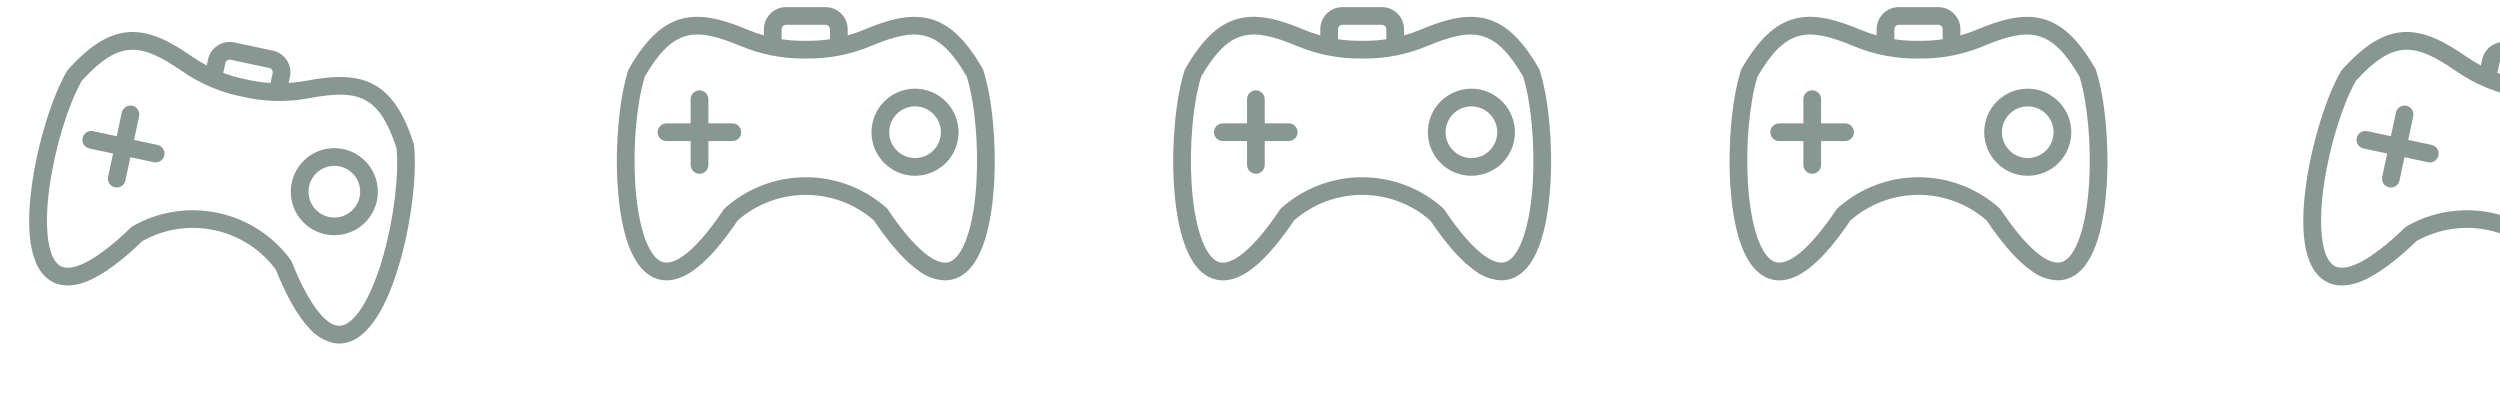 <?xml version="1.0" encoding="UTF-8" standalone="no"?><svg width='191' height='30' viewBox='0 0 191 30' fill='none' xmlns='http://www.w3.org/2000/svg'>
<path fill-rule='evenodd' clip-rule='evenodd' d='M12.555 11.874C12.518 12.05 12.412 12.203 12.261 12.301C12.111 12.398 11.928 12.432 11.752 12.395L9.96 12.012L9.578 13.805C9.493 14.163 9.138 14.388 8.778 14.311C8.418 14.235 8.185 13.884 8.254 13.522L8.637 11.73L6.844 11.347C6.665 11.313 6.507 11.209 6.407 11.057C6.306 10.905 6.27 10.719 6.308 10.541C6.346 10.363 6.455 10.208 6.608 10.111C6.762 10.013 6.949 9.982 7.126 10.024L8.919 10.406L9.301 8.614C9.335 8.435 9.44 8.277 9.591 8.177C9.743 8.076 9.929 8.041 10.107 8.079C10.285 8.117 10.441 8.225 10.538 8.379C10.635 8.533 10.667 8.719 10.625 8.896L10.242 10.689L12.034 11.071C12.4 11.149 12.633 11.509 12.555 11.874ZM25.133 16.576L25.133 16.576C24.621 16.467 24.173 16.159 23.888 15.719C23.603 15.28 23.505 14.746 23.614 14.234C23.723 13.722 24.031 13.274 24.471 12.989C24.91 12.704 25.444 12.606 25.956 12.715C26.468 12.824 26.916 13.133 27.201 13.572C27.486 14.011 27.584 14.546 27.475 15.058C27.365 15.569 27.057 16.017 26.618 16.301C26.179 16.586 25.645 16.685 25.133 16.576L25.133 16.576ZM26.239 11.392C25.376 11.207 24.475 11.373 23.734 11.853C22.993 12.332 22.473 13.087 22.289 13.95C22.105 14.813 22.27 15.714 22.75 16.454C23.23 17.195 23.985 17.715 24.848 17.899C25.711 18.084 26.612 17.918 27.352 17.438C28.093 16.958 28.612 16.203 28.797 15.34C28.98 14.477 28.813 13.577 28.333 12.837C27.854 12.097 27.1 11.577 26.238 11.392L26.239 11.392ZM29.308 19.455C30.095 16.635 30.488 13.376 30.295 11.313C28.965 7.268 27.377 6.798 23.606 7.504C21.933 7.819 20.214 7.782 18.556 7.396C16.885 7.072 15.301 6.403 13.902 5.433C10.748 3.25 9.106 3.031 6.241 6.181C5.222 7.986 4.252 11.121 3.819 14.016C3.349 17.168 3.606 19.552 4.49 20.24C5.396 20.944 7.404 19.902 10.001 17.381L10.001 17.381C10.039 17.344 10.082 17.311 10.128 17.285C12.107 16.153 14.434 15.791 16.663 16.267C18.893 16.742 20.869 18.023 22.214 19.864C22.245 19.907 22.27 19.954 22.29 20.003C23.457 22.925 24.674 24.645 25.704 24.865L25.704 24.865C25.852 24.898 26.007 24.898 26.155 24.863C27.243 24.596 28.45 22.523 29.308 19.455L29.308 19.455ZM17.217 4.825C17.258 4.644 17.436 4.528 17.618 4.565L20.567 5.194C20.749 5.235 20.864 5.413 20.828 5.595L20.669 6.34C20.056 6.303 19.448 6.214 18.85 6.075L18.826 6.07L18.826 6.07C18.223 5.953 17.632 5.785 17.058 5.57L17.216 4.825L17.217 4.825ZM31.605 10.966C30.809 8.512 29.837 7.104 28.457 6.404C26.959 5.644 25.121 5.845 23.356 6.175L23.356 6.175C22.926 6.254 22.491 6.308 22.054 6.337L22.152 5.878C22.245 5.439 22.16 4.981 21.916 4.605C21.672 4.229 21.289 3.965 20.85 3.87L17.901 3.241C17.462 3.148 17.005 3.233 16.628 3.477C16.252 3.721 15.987 4.104 15.893 4.542L15.795 5.001C15.408 4.796 15.034 4.569 14.673 4.32C13.197 3.299 11.601 2.365 9.923 2.447C8.377 2.524 6.917 3.413 5.187 5.329C5.155 5.365 5.127 5.404 5.103 5.445C3.994 7.373 2.941 10.738 2.481 13.818C2.079 16.505 1.957 19.986 3.659 21.309C4.205 21.734 5.18 22.106 6.721 21.465C7.888 20.98 9.288 19.953 10.884 18.412C12.556 17.479 14.51 17.185 16.382 17.585C18.254 17.984 19.918 19.05 21.064 20.584C21.892 22.642 22.751 24.152 23.618 25.07L23.618 25.071C24.09 25.621 24.72 26.013 25.422 26.192C25.771 26.267 26.132 26.263 26.478 26.178C28.571 25.665 29.88 22.437 30.61 19.82C31.448 16.82 31.858 13.318 31.634 11.106L31.634 11.106C31.63 11.058 31.62 11.011 31.605 10.966Z' fill='#062418' fill-opacity='0.47'/>
<path fill-rule='evenodd' clip-rule='evenodd' d='M56.629 10.102C56.629 10.281 56.558 10.454 56.431 10.581C56.304 10.707 56.132 10.779 55.952 10.778H54.12V12.611C54.112 12.979 53.812 13.274 53.443 13.274C53.075 13.274 52.775 12.979 52.767 12.611V10.778H50.933C50.751 10.782 50.575 10.713 50.445 10.585C50.315 10.458 50.242 10.284 50.242 10.102C50.242 9.92 50.315 9.745 50.445 9.618C50.575 9.491 50.751 9.421 50.933 9.425H52.766L52.766 7.593C52.762 7.41 52.831 7.234 52.959 7.104C53.086 6.974 53.261 6.901 53.443 6.901C53.625 6.901 53.799 6.974 53.927 7.104C54.054 7.234 54.123 7.41 54.12 7.593V9.425H55.952C56.326 9.425 56.629 9.728 56.629 10.102ZM69.911 12.075V12.076C69.387 12.076 68.885 11.868 68.515 11.497C68.144 11.127 67.936 10.625 67.936 10.102C67.936 9.578 68.144 9.076 68.515 8.706C68.885 8.336 69.387 8.128 69.91 8.128C70.434 8.128 70.936 8.336 71.306 8.706C71.677 9.076 71.885 9.578 71.884 10.102C71.884 10.625 71.676 11.127 71.306 11.497C70.936 11.867 70.434 12.075 69.911 12.076V12.075ZM69.911 6.775C69.028 6.774 68.182 7.124 67.557 7.748C66.933 8.372 66.582 9.218 66.582 10.101C66.581 10.983 66.931 11.83 67.555 12.454C68.179 13.078 69.026 13.429 69.908 13.429C70.791 13.429 71.637 13.079 72.261 12.455C72.885 11.831 73.236 10.985 73.236 10.102C73.235 9.22 72.884 8.374 72.26 7.751C71.637 7.127 70.791 6.776 69.909 6.775L69.911 6.775ZM74.595 14.02C74.776 11.098 74.481 7.829 73.861 5.851C71.716 2.173 70.065 2.044 66.524 3.522C64.954 4.179 63.265 4.502 61.563 4.47C59.862 4.501 58.172 4.178 56.602 3.522C53.062 2.044 51.41 2.173 49.265 5.851C48.646 7.83 48.351 11.098 48.532 14.02C48.73 17.2 49.479 19.478 50.487 19.966C51.52 20.466 53.267 19.028 55.28 16.02V16.02C55.31 15.976 55.345 15.935 55.384 15.9C57.084 14.38 59.283 13.54 61.563 13.54C63.843 13.54 66.043 14.38 67.742 15.9C67.782 15.936 67.816 15.976 67.846 16.02C69.597 18.634 71.146 20.063 72.199 20.063V20.062C72.351 20.064 72.502 20.032 72.64 19.966C73.648 19.478 74.396 17.2 74.595 14.02L74.595 14.02ZM59.717 2.235C59.719 2.049 59.869 1.899 60.055 1.897H63.071C63.257 1.899 63.407 2.049 63.409 2.235V2.997C62.802 3.088 62.189 3.128 61.575 3.117H61.55H61.55C60.937 3.128 60.323 3.088 59.716 2.997V2.235H59.717ZM75.069 5.238C73.779 3.004 72.535 1.831 71.04 1.434C69.416 1.003 67.66 1.583 66.003 2.274H66.003C65.598 2.442 65.184 2.585 64.763 2.704V2.235C64.763 1.786 64.584 1.356 64.267 1.039C63.95 0.722 63.52 0.544 63.071 0.543H60.055C59.607 0.544 59.177 0.722 58.86 1.039C58.542 1.356 58.364 1.786 58.364 2.235V2.704C57.942 2.585 57.528 2.44 57.124 2.272C55.467 1.581 53.711 1.001 52.087 1.432C50.592 1.83 49.349 3.003 48.057 5.238C48.033 5.28 48.014 5.324 47.999 5.369C47.317 7.487 46.989 10.996 47.182 14.105C47.35 16.817 47.957 20.247 49.897 21.185C50.52 21.487 51.551 21.648 52.924 20.699C53.964 19.981 55.12 18.684 56.359 16.844C57.8 15.583 59.649 14.888 61.563 14.888C63.478 14.888 65.327 15.583 66.767 16.844C68.007 18.684 69.162 19.981 70.202 20.699H70.202C70.778 21.139 71.476 21.391 72.201 21.419C72.557 21.42 72.909 21.34 73.231 21.185C75.17 20.246 75.776 16.817 75.944 14.105C76.138 10.996 75.808 7.486 75.127 5.369H75.127C75.113 5.324 75.094 5.28 75.069 5.238Z' fill='#062418' fill-opacity='0.47'/>
<path fill-rule='evenodd' clip-rule='evenodd' d='M99.135 10.102C99.135 10.281 99.063 10.454 98.936 10.581C98.809 10.707 98.637 10.779 98.458 10.778H96.626V12.611C96.618 12.979 96.317 13.274 95.949 13.274C95.581 13.274 95.28 12.979 95.272 12.611V10.778H93.439C93.257 10.782 93.081 10.713 92.951 10.585C92.821 10.458 92.747 10.284 92.747 10.102C92.747 9.92 92.821 9.745 92.951 9.618C93.081 9.491 93.257 9.421 93.439 9.425H95.272L95.272 7.593C95.268 7.41 95.337 7.234 95.465 7.104C95.592 6.974 95.766 6.901 95.948 6.901C96.13 6.901 96.305 6.974 96.432 7.104C96.56 7.234 96.629 7.41 96.625 7.593V9.425H98.458C98.831 9.425 99.135 9.728 99.135 10.102ZM112.416 12.075V12.076C111.893 12.076 111.39 11.868 111.02 11.497C110.65 11.127 110.442 10.625 110.442 10.102C110.442 9.578 110.65 9.076 111.02 8.706C111.39 8.336 111.892 8.128 112.416 8.128C112.94 8.128 113.442 8.336 113.812 8.706C114.182 9.076 114.39 9.578 114.39 10.102C114.389 10.625 114.181 11.127 113.811 11.497C113.441 11.867 112.94 12.075 112.416 12.076V12.075ZM112.416 6.775C111.534 6.774 110.687 7.124 110.063 7.748C109.439 8.372 109.087 9.218 109.087 10.101C109.087 10.983 109.437 11.83 110.061 12.454C110.685 13.078 111.531 13.429 112.414 13.429C113.296 13.429 114.143 13.079 114.767 12.455C115.391 11.831 115.742 10.985 115.742 10.102C115.741 9.22 115.39 8.374 114.766 7.751C114.142 7.127 113.297 6.776 112.415 6.775L112.416 6.775ZM117.101 14.02C117.282 11.098 116.986 7.829 116.367 5.851C114.222 2.173 112.57 2.044 109.03 3.522C107.46 4.179 105.77 4.502 104.069 4.47C102.367 4.501 100.678 4.178 99.108 3.522C95.567 2.044 93.916 2.173 91.771 5.851C91.151 7.83 90.857 11.098 91.038 14.02C91.236 17.2 91.984 19.478 92.993 19.966C94.025 20.466 95.772 19.028 97.786 16.02V16.02C97.815 15.976 97.85 15.935 97.889 15.9C99.589 14.38 101.789 13.54 104.069 13.54C106.348 13.54 108.548 14.38 110.248 15.9C110.287 15.936 110.322 15.976 110.351 16.02C112.102 18.634 113.651 20.063 114.705 20.063V20.062C114.857 20.064 115.007 20.032 115.145 19.966C116.154 19.478 116.901 17.2 117.101 14.02L117.101 14.02ZM102.222 2.235C102.225 2.049 102.375 1.899 102.561 1.897H105.576C105.762 1.899 105.912 2.049 105.915 2.235V2.997C105.308 3.088 104.694 3.128 104.081 3.117H104.056H104.056C103.442 3.128 102.829 3.088 102.222 2.997V2.235H102.222ZM117.575 5.238C116.285 3.004 115.041 1.831 113.545 1.434C111.921 1.003 110.166 1.583 108.508 2.274H108.509C108.104 2.442 107.69 2.585 107.269 2.704V2.235C107.268 1.786 107.09 1.356 106.772 1.039C106.455 0.722 106.025 0.544 105.577 0.543H102.561C102.113 0.544 101.683 0.722 101.365 1.039C101.048 1.356 100.87 1.786 100.869 2.235V2.704C100.448 2.585 100.034 2.44 99.629 2.272C97.973 1.581 96.217 1.001 94.593 1.432C93.097 1.83 91.854 3.003 90.563 5.238C90.539 5.28 90.52 5.324 90.505 5.369C89.823 7.487 89.495 10.996 89.688 14.105C89.856 16.817 90.463 20.247 92.403 21.185C93.026 21.487 94.057 21.648 95.43 20.699C96.47 19.981 97.626 18.684 98.865 16.844C100.305 15.583 102.155 14.888 104.069 14.888C105.983 14.888 107.833 15.583 109.273 16.844C110.512 18.684 111.668 19.981 112.708 20.699H112.708C113.284 21.139 113.982 21.391 114.706 21.419C115.063 21.42 115.415 21.34 115.736 21.185C117.675 20.246 118.282 16.817 118.45 14.105C118.644 10.996 118.314 7.486 117.633 5.369H117.633C117.619 5.324 117.599 5.28 117.575 5.238Z' fill='#062418' fill-opacity='0.47'/>
<path fill-rule='evenodd' clip-rule='evenodd' d='M141.64 10.102C141.64 10.281 141.569 10.454 141.442 10.581C141.315 10.707 141.143 10.779 140.963 10.778H139.131V12.611C139.123 12.979 138.823 13.274 138.455 13.274C138.087 13.274 137.786 12.979 137.778 12.611V10.778H135.944C135.762 10.782 135.586 10.713 135.456 10.585C135.326 10.458 135.253 10.284 135.253 10.102C135.253 9.92 135.326 9.745 135.456 9.618C135.586 9.491 135.762 9.421 135.944 9.425H137.777L137.777 7.593C137.773 7.41 137.843 7.234 137.97 7.104C138.097 6.974 138.272 6.901 138.454 6.901C138.636 6.901 138.81 6.974 138.938 7.104C139.065 7.234 139.135 7.41 139.131 7.593V9.425H140.963C141.337 9.425 141.64 9.728 141.64 10.102ZM154.922 12.075V12.076C154.398 12.076 153.896 11.868 153.526 11.497C153.156 11.127 152.948 10.625 152.948 10.102C152.947 9.578 153.156 9.076 153.526 8.706C153.896 8.336 154.398 8.128 154.922 8.128C155.445 8.128 155.947 8.336 156.317 8.706C156.688 9.076 156.896 9.578 156.895 10.102C156.895 10.625 156.687 11.127 156.317 11.497C155.947 11.867 155.445 12.075 154.922 12.076V12.075ZM154.922 6.775C154.039 6.774 153.193 7.124 152.568 7.748C151.944 8.372 151.593 9.218 151.593 10.101C151.592 10.983 151.943 11.83 152.567 12.454C153.191 13.078 154.037 13.429 154.919 13.429C155.802 13.429 156.648 13.079 157.272 12.455C157.896 11.831 158.247 10.985 158.247 10.102C158.246 9.22 157.895 8.374 157.272 7.751C156.648 7.127 155.803 6.776 154.921 6.775L154.922 6.775ZM159.606 14.02C159.787 11.098 159.492 7.829 158.872 5.851C156.728 2.173 155.076 2.044 151.535 3.522C149.965 4.179 148.276 4.502 146.574 4.47C144.873 4.501 143.183 4.178 141.613 3.522C138.073 2.044 136.422 2.173 134.276 5.851C133.657 7.83 133.363 11.098 133.543 14.02C133.741 17.2 134.49 19.478 135.498 19.966C136.531 20.466 138.278 19.028 140.291 16.02V16.02C140.321 15.976 140.356 15.935 140.395 15.9C142.095 14.38 144.295 13.54 146.574 13.54C148.854 13.54 151.054 14.38 152.753 15.9C152.793 15.936 152.827 15.976 152.857 16.02C154.608 18.634 156.157 20.063 157.21 20.063V20.062C157.363 20.064 157.513 20.032 157.651 19.966C158.659 19.478 159.407 17.2 159.606 14.02L159.606 14.02ZM144.728 2.235C144.73 2.049 144.881 1.899 145.066 1.897H148.082C148.268 1.899 148.418 2.049 148.42 2.235V2.997C147.814 3.088 147.2 3.128 146.586 3.117H146.562H146.561C145.948 3.128 145.334 3.088 144.728 2.997V2.235H144.728ZM160.081 5.238C158.79 3.004 157.546 1.831 156.051 1.434C154.427 1.003 152.671 1.583 151.014 2.274H151.014C150.61 2.442 150.196 2.585 149.774 2.704V2.235C149.774 1.786 149.595 1.356 149.278 1.039C148.961 0.722 148.531 0.544 148.082 0.543H145.067C144.618 0.544 144.188 0.722 143.871 1.039C143.554 1.356 143.375 1.786 143.375 2.235V2.704C142.953 2.585 142.539 2.44 142.135 2.272C140.478 1.581 138.723 1.001 137.098 1.432C135.603 1.83 134.36 3.003 133.068 5.238C133.045 5.28 133.025 5.324 133.01 5.369C132.328 7.487 132 10.996 132.193 14.105C132.361 16.817 132.968 20.247 134.909 21.185C135.532 21.487 136.562 21.648 137.935 20.699C138.976 19.981 140.131 18.684 141.37 16.844C142.811 15.583 144.66 14.888 146.575 14.888C148.489 14.888 150.338 15.583 151.779 16.844C153.018 18.684 154.173 19.981 155.213 20.699H155.213C155.79 21.139 156.487 21.391 157.212 21.419C157.568 21.42 157.921 21.34 158.242 21.185C160.181 20.246 160.788 16.817 160.955 14.105C161.149 10.996 160.819 7.486 160.138 5.369H160.138C160.124 5.324 160.105 5.28 160.081 5.238Z' fill='#062418' fill-opacity='0.47'/>
<path fill-rule='evenodd' clip-rule='evenodd' d='M186.299 11.874C186.261 12.05 186.155 12.203 186.005 12.301C185.854 12.398 185.671 12.432 185.495 12.395L183.704 12.012L183.321 13.805C183.237 14.163 182.881 14.388 182.521 14.311C182.161 14.235 181.929 13.884 181.997 13.522L182.38 11.73L180.587 11.347C180.408 11.313 180.251 11.209 180.15 11.057C180.049 10.905 180.014 10.719 180.052 10.541C180.09 10.363 180.198 10.208 180.352 10.111C180.506 10.013 180.692 9.982 180.869 10.024L182.662 10.406L183.044 8.614C183.078 8.435 183.183 8.277 183.335 8.177C183.486 8.076 183.672 8.041 183.85 8.079C184.029 8.117 184.184 8.225 184.281 8.379C184.379 8.533 184.41 8.719 184.368 8.896L183.986 10.689L185.778 11.071C186.143 11.149 186.377 11.509 186.299 11.874ZM198.876 16.576L198.876 16.576C198.364 16.467 197.916 16.159 197.631 15.719C197.346 15.28 197.248 14.746 197.357 14.234C197.466 13.722 197.774 13.274 198.214 12.989C198.653 12.704 199.187 12.606 199.7 12.715C200.212 12.824 200.659 13.133 200.944 13.572C201.229 14.011 201.327 14.546 201.218 15.058C201.108 15.569 200.8 16.017 200.361 16.301C199.922 16.586 199.388 16.685 198.876 16.576L198.876 16.576ZM199.982 11.392C199.119 11.207 198.218 11.373 197.477 11.853C196.737 12.332 196.217 13.087 196.032 13.95C195.848 14.813 196.014 15.714 196.494 16.454C196.974 17.195 197.728 17.715 198.591 17.899C199.454 18.084 200.355 17.918 201.095 17.438C201.836 16.958 202.356 16.203 202.54 15.34C202.723 14.477 202.556 13.577 202.077 12.837C201.597 12.097 200.843 11.577 199.981 11.392L199.982 11.392ZM203.052 19.455C203.838 16.635 204.232 13.376 204.038 11.313C202.708 7.268 201.12 6.798 197.349 7.504C195.677 7.819 193.957 7.782 192.299 7.396C190.629 7.072 189.044 6.403 187.645 5.433C184.491 3.25 182.849 3.031 179.984 6.181C178.965 7.986 177.995 11.121 177.562 14.016C177.092 17.168 177.349 19.552 178.233 20.24C179.139 20.944 181.147 19.902 183.744 17.381L183.744 17.381C183.783 17.344 183.825 17.311 183.871 17.285C185.85 16.153 188.177 15.791 190.406 16.267C192.636 16.742 194.612 18.023 195.957 19.864C195.988 19.907 196.014 19.954 196.033 20.003C197.2 22.925 198.417 24.645 199.447 24.865L199.447 24.865C199.596 24.898 199.75 24.898 199.898 24.863C200.986 24.596 202.193 22.523 203.051 19.455L203.052 19.455ZM190.96 4.825C191.001 4.644 191.179 4.528 191.362 4.565L194.311 5.194C194.492 5.235 194.607 5.413 194.571 5.595L194.412 6.34C193.8 6.303 193.191 6.214 192.594 6.075L192.569 6.07L192.569 6.07C191.967 5.953 191.375 5.785 190.801 5.57L190.96 4.825L190.96 4.825ZM205.348 10.966C204.552 8.512 203.58 7.104 202.201 6.404C200.703 5.644 198.865 5.845 197.099 6.175L197.1 6.175C196.669 6.254 196.234 6.308 195.797 6.337L195.895 5.878C195.988 5.439 195.903 4.981 195.659 4.605C195.415 4.229 195.032 3.965 194.593 3.87L191.644 3.241C191.205 3.148 190.748 3.233 190.371 3.477C189.995 3.721 189.731 4.104 189.636 4.542L189.539 5.001C189.151 4.796 188.777 4.569 188.416 4.32C186.941 3.299 185.344 2.365 183.666 2.447C182.12 2.524 180.66 3.413 178.93 5.329C178.899 5.365 178.87 5.404 178.846 5.445C177.737 7.373 176.684 10.738 176.224 13.818C175.822 16.505 175.701 19.986 177.402 21.309C177.949 21.734 178.923 22.106 180.464 21.465C181.631 20.98 183.032 19.953 184.628 18.412C186.3 17.479 188.253 17.185 190.126 17.585C191.998 17.984 193.661 19.05 194.807 20.584C195.635 22.642 196.494 24.152 197.361 25.07L197.361 25.071C197.833 25.621 198.463 26.013 199.166 26.192C199.514 26.267 199.875 26.263 200.222 26.178C202.314 25.665 203.623 22.437 204.353 19.82C205.192 16.82 205.601 13.318 205.377 11.106L205.377 11.106C205.373 11.058 205.363 11.011 205.348 10.966Z' fill='#062418' fill-opacity='0.47'/>
</svg>
